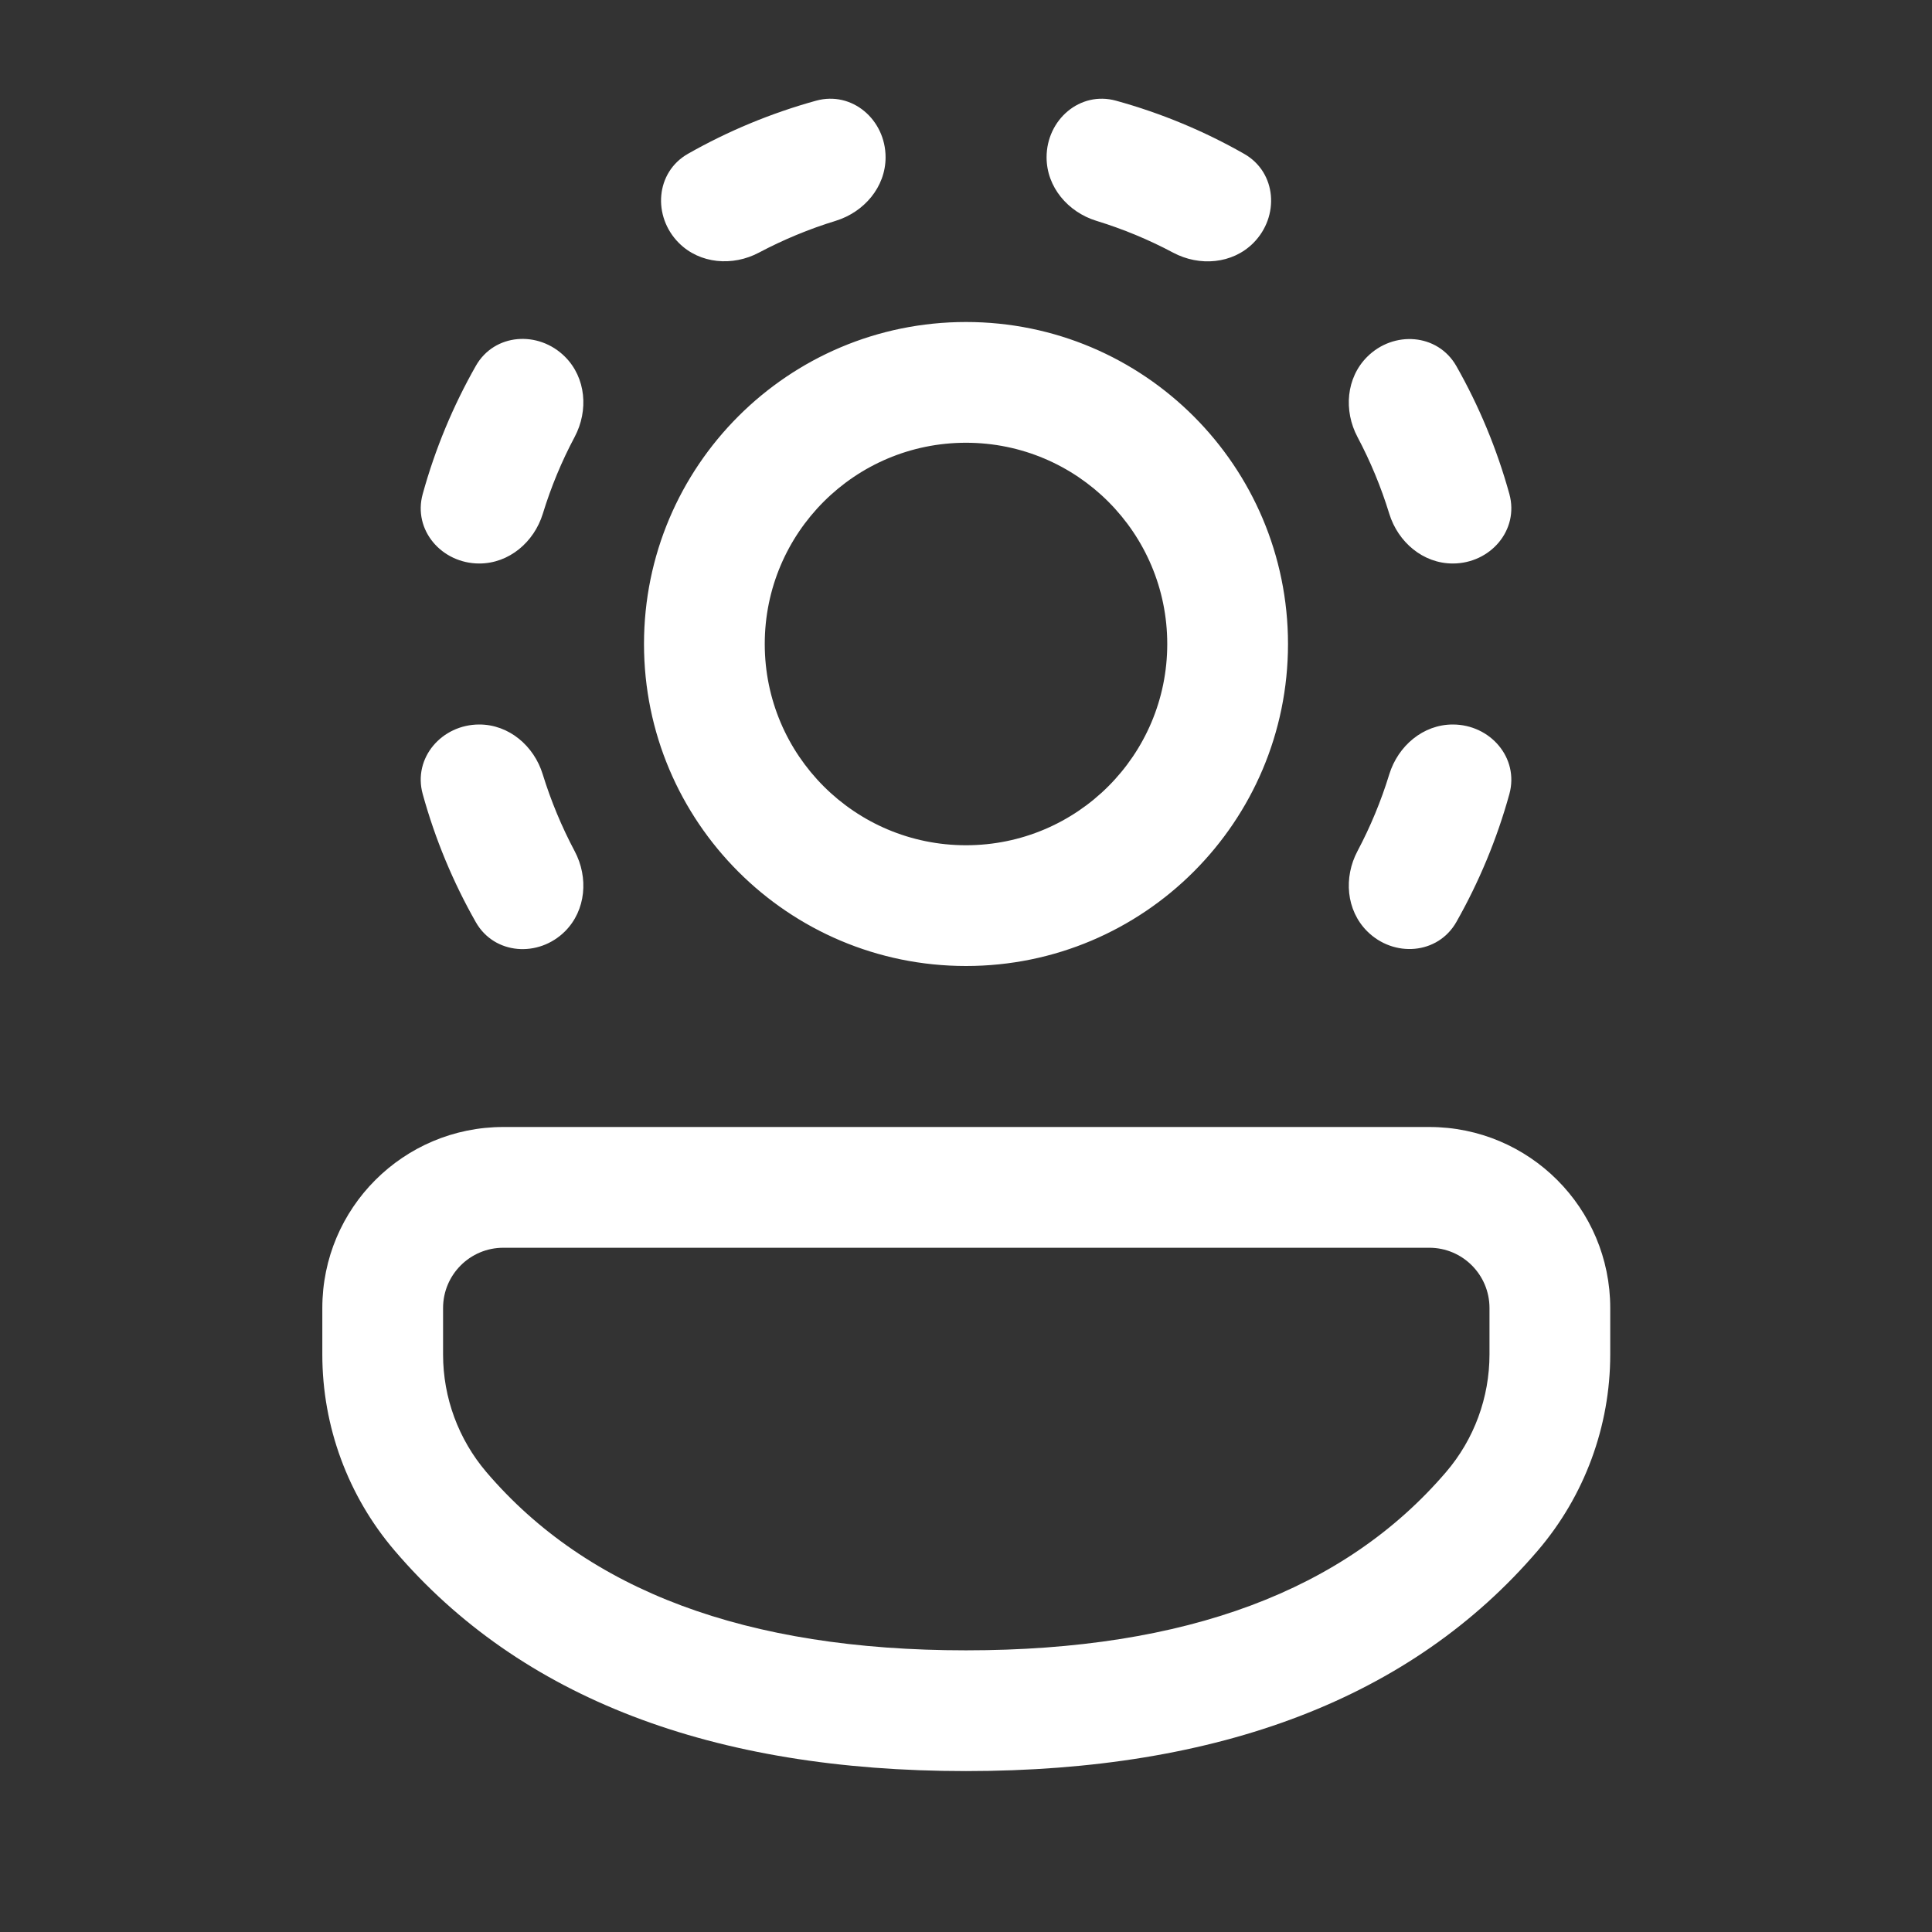 <svg width="24" height="24" viewBox="0 0 24 24" fill="none" xmlns="http://www.w3.org/2000/svg">
<rect x="0" y="0" width="24" height="24" fill="#333333" stroke="none"/>
<path d="M18.047 9C18.513 9 18.873 9.415 18.75 9.864C18.595 10.425 18.372 10.958 18.091 11.454C17.86 11.859 17.312 11.897 16.983 11.568C16.722 11.307 16.69 10.899 16.863 10.573C17.023 10.271 17.156 9.952 17.258 9.619C17.367 9.266 17.678 9 18.047 9ZM18.047 7C18.513 7 18.873 6.586 18.75 6.137C18.595 5.576 18.372 5.042 18.091 4.547C17.86 4.142 17.312 4.104 16.983 4.433C16.722 4.694 16.69 5.102 16.863 5.428C17.023 5.73 17.156 6.049 17.258 6.382C17.367 6.735 17.678 7 18.047 7ZM13.001 1.954C13.001 1.488 13.415 1.127 13.864 1.251C14.426 1.406 14.96 1.629 15.455 1.911C15.86 2.141 15.898 2.689 15.569 3.019C15.308 3.28 14.9 3.312 14.574 3.139C14.272 2.978 13.952 2.845 13.619 2.743C13.266 2.634 13.001 2.323 13.001 1.954ZM11.001 1.954C11.001 2.323 10.735 2.634 10.382 2.743C10.049 2.845 9.73 2.978 9.428 3.138C9.102 3.311 8.694 3.279 8.433 3.018C8.104 2.688 8.142 2.14 8.547 1.91C9.042 1.629 9.576 1.406 10.137 1.251C10.586 1.127 11.001 1.488 11.001 1.954ZM5.911 4.545C6.141 4.14 6.689 4.102 7.019 4.432C7.28 4.693 7.312 5.1 7.139 5.427C6.978 5.729 6.845 6.049 6.743 6.382C6.634 6.735 6.323 7 5.954 7C5.488 7 5.127 6.586 5.251 6.137C5.406 5.575 5.629 5.041 5.911 4.545ZM5.954 9C5.488 9 5.127 9.415 5.251 9.864C5.406 10.426 5.629 10.96 5.911 11.456C6.141 11.86 6.689 11.898 7.019 11.569C7.28 11.308 7.312 10.9 7.139 10.574C6.978 10.271 6.845 9.952 6.742 9.619C6.634 9.266 6.323 9 5.954 9ZM17.755 14C18.997 14 20.003 15.007 20.003 16.249V16.824C20.003 17.719 19.684 18.583 19.102 19.263C17.533 21.096 15.146 22.001 12 22.001C8.854 22.001 6.468 21.096 4.902 19.262C4.322 18.583 4.004 17.719 4.004 16.827V16.249C4.004 15.007 5.011 14 6.253 14H17.755ZM17.755 15.5H6.253C5.839 15.5 5.504 15.835 5.504 16.249V16.827C5.504 17.362 5.695 17.88 6.043 18.288C7.296 19.755 9.262 20.501 12 20.501C14.739 20.501 16.706 19.755 17.963 18.287C18.312 17.88 18.503 17.361 18.503 16.824V16.249C18.503 15.835 18.168 15.5 17.755 15.5ZM9.5 8C9.5 6.619 10.619 5.5 12 5.5C13.381 5.5 14.5 6.619 14.5 8C14.5 9.381 13.381 10.5 12 10.5C10.619 10.5 9.5 9.381 9.5 8ZM12 4C9.791 4 8 5.791 8 8C8 10.209 9.791 12 12 12C14.209 12 16 10.209 16 8C16 5.791 14.209 4 12 4Z" fill="#ffffff"/>
</svg>
